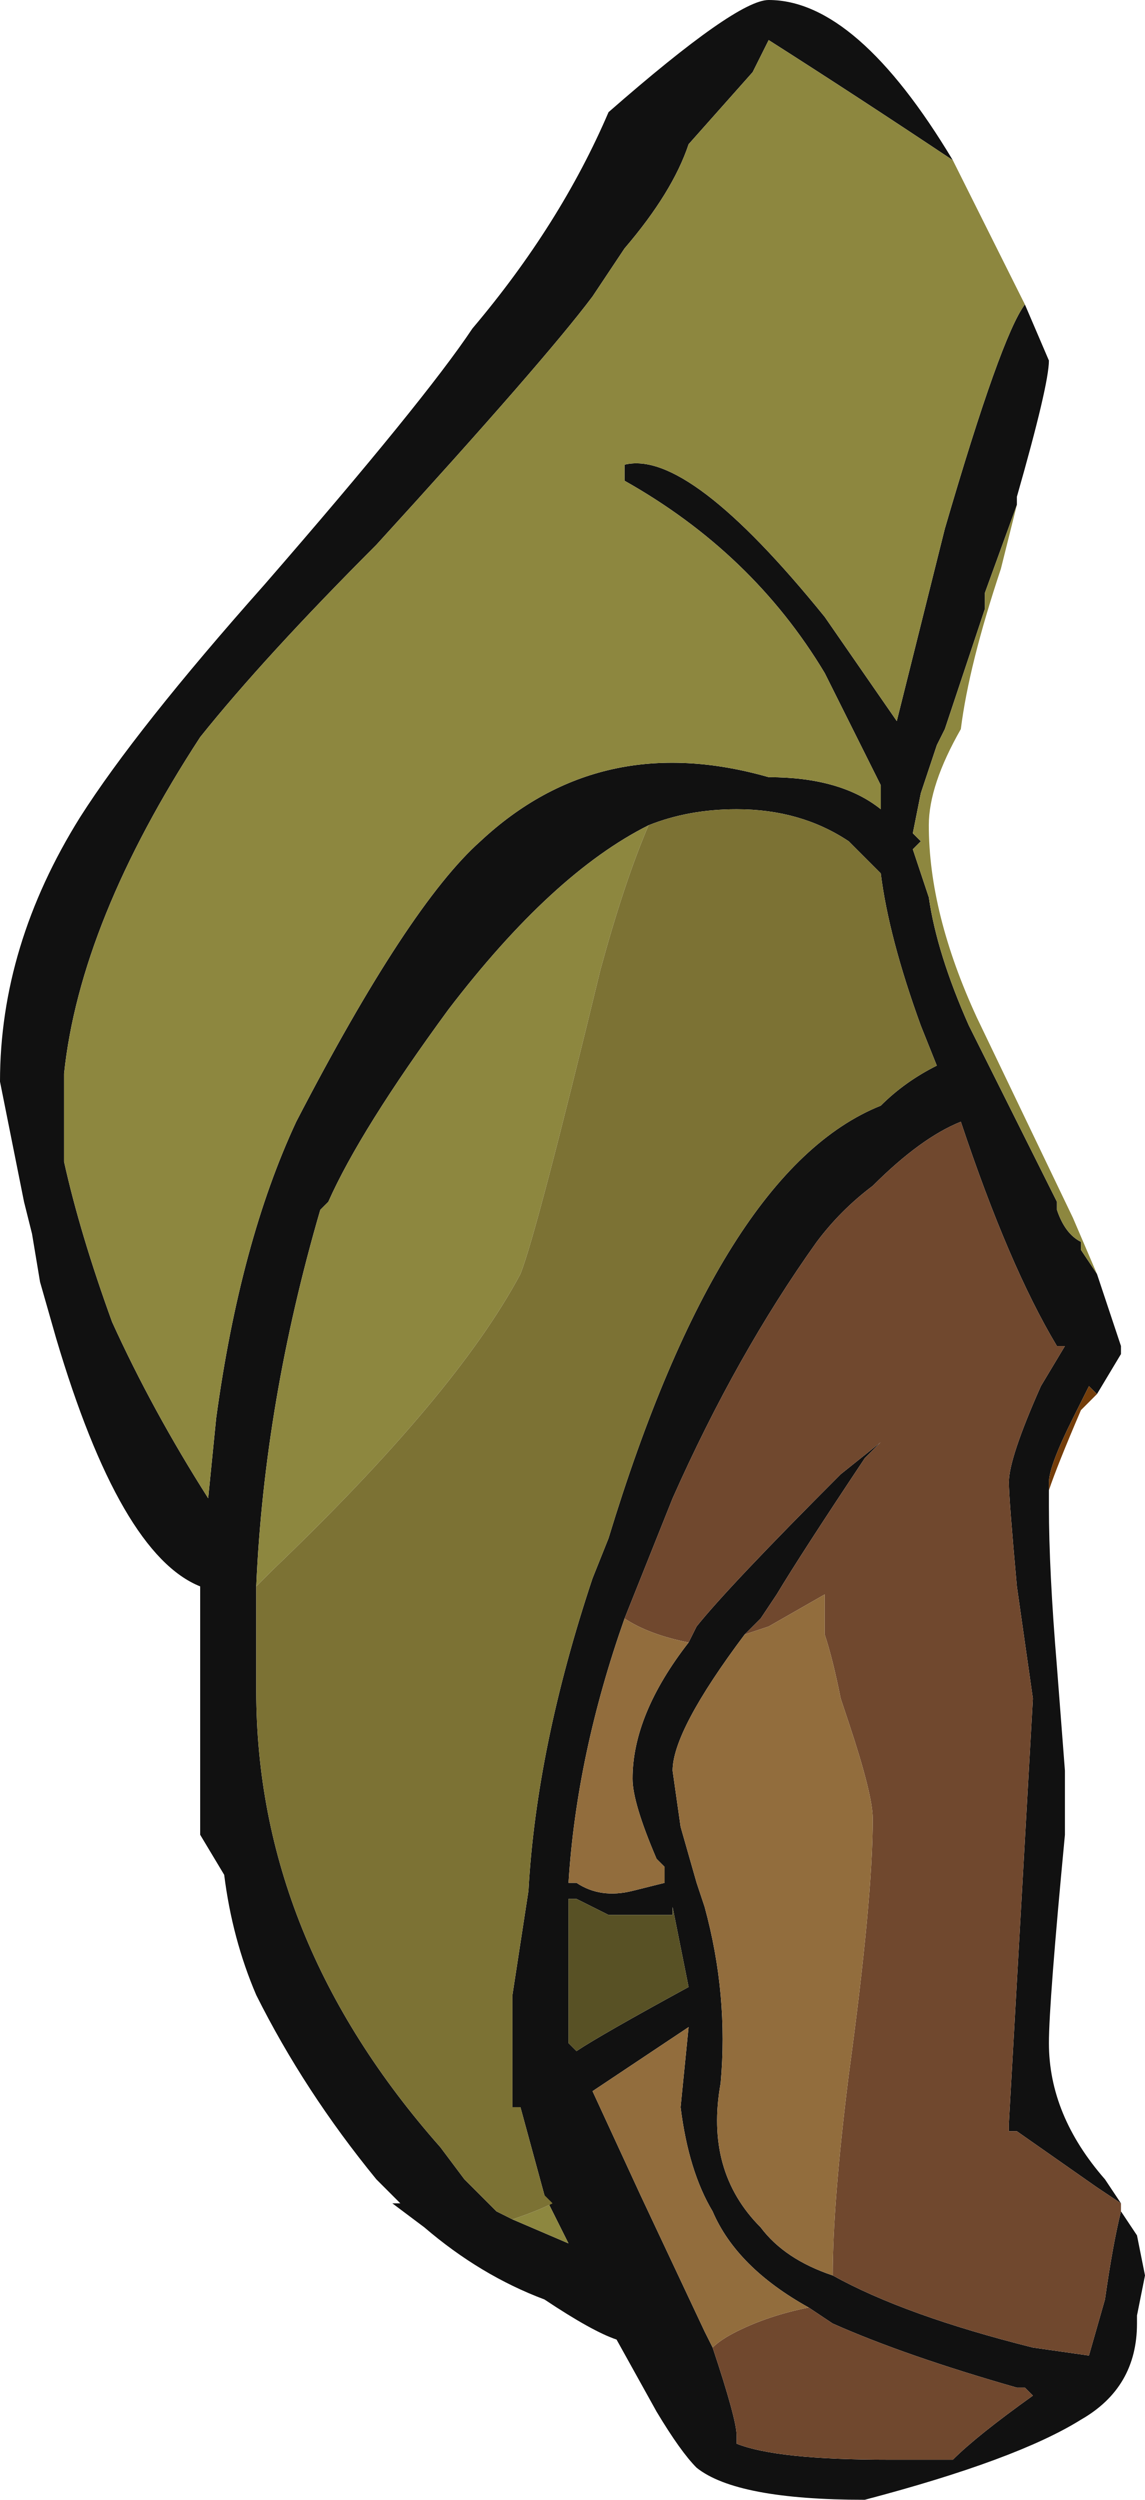 <?xml version="1.0" encoding="UTF-8" standalone="no"?>
<svg xmlns:ffdec="https://www.free-decompiler.com/flash" xmlns:xlink="http://www.w3.org/1999/xlink" ffdec:objectType="shape" height="15.6px" width="7.15px" xmlns="http://www.w3.org/2000/svg">
  <g transform="matrix(1.0, 0.0, 0.0, 1.0, 3.95, 6.25)">
    <path d="M2.0 -5.25 Q1.4 -5.65 0.85 -6.0 L0.75 -5.8 0.35 -5.35 Q0.25 -5.05 -0.05 -4.7 L-0.25 -4.4 Q-0.55 -4.0 -1.6 -2.85 -2.3 -2.15 -2.7 -1.65 -3.45 -0.5 -3.55 0.45 L-3.55 1.0 Q-3.45 1.45 -3.25 2.0 -3.0 2.55 -2.65 3.1 L-2.6 2.6 Q-2.45 1.5 -2.1 0.75 -1.4 -0.6 -0.95 -1.0 -0.2 -1.7 0.85 -1.4 1.3 -1.4 1.55 -1.2 L1.55 -1.35 1.2 -2.05 Q0.75 -2.8 -0.05 -3.25 L-0.05 -3.35 Q0.35 -3.45 1.2 -2.4 L1.65 -1.75 1.95 -2.95 Q2.3 -4.15 2.45 -4.35 L2.6 -4.0 Q2.6 -3.85 2.4 -3.15 L2.4 -3.1 2.2 -2.55 2.2 -2.45 1.95 -1.7 1.9 -1.6 1.8 -1.3 1.75 -1.05 1.8 -1.0 1.75 -0.95 1.85 -0.65 Q1.9 -0.3 2.1 0.15 L2.65 1.25 2.65 1.3 Q2.7 1.45 2.8 1.5 L2.8 1.55 2.9 1.7 3.05 2.15 3.05 2.2 2.9 2.45 2.85 2.4 2.75 2.6 Q2.6 2.9 2.6 3.0 L2.6 3.05 2.6 3.15 Q2.6 3.55 2.65 4.15 L2.7 4.8 2.7 5.2 Q2.6 6.25 2.6 6.5 2.6 6.95 2.95 7.35 L3.05 7.5 2.9 7.4 2.4 7.05 2.35 7.05 2.35 7.0 2.5 4.35 2.4 3.65 Q2.35 3.1 2.35 3.0 2.35 2.85 2.55 2.4 L2.7 2.15 2.65 2.15 Q2.35 1.65 2.05 0.75 1.8 0.85 1.5 1.15 1.3 1.3 1.15 1.5 0.65 2.2 0.25 3.1 L-0.05 3.85 Q-0.35 4.7 -0.4 5.5 L-0.35 5.5 Q-0.2 5.6 0.0 5.55 L0.2 5.5 0.2 5.4 0.15 5.35 Q0.0 5.0 0.0 4.85 0.0 4.45 0.35 4.0 L0.4 3.9 Q0.6 3.65 1.3 2.95 L1.55 2.75 1.45 2.85 Q1.05 3.45 0.9 3.7 L0.8 3.85 0.7 3.95 Q0.25 4.55 0.25 4.8 L0.3 5.15 0.4 5.5 0.45 5.65 Q0.6 6.2 0.55 6.75 0.45 7.3 0.8 7.65 0.95 7.85 1.25 7.95 1.7 8.2 2.5 8.4 L2.85 8.45 2.95 8.1 Q3.0 7.75 3.05 7.55 L3.15 7.7 3.2 7.95 3.15 8.2 3.15 8.25 Q3.15 8.65 2.8 8.85 2.4 9.1 1.45 9.35 0.65 9.35 0.4 9.15 0.3 9.05 0.15 8.8 L-0.1 8.35 Q-0.25 8.3 -0.55 8.1 -0.95 7.95 -1.3 7.65 L-1.5 7.5 -1.45 7.5 -1.6 7.35 Q-2.05 6.8 -2.35 6.2 -2.5 5.85 -2.55 5.45 L-2.7 5.2 Q-2.7 5.1 -2.7 4.3 L-2.7 3.65 Q-3.2 3.45 -3.6 2.1 L-3.7 1.75 -3.75 1.45 -3.8 1.25 -3.95 0.5 Q-3.95 -0.35 -3.45 -1.15 -3.1 -1.7 -2.3 -2.6 -1.3 -3.75 -1.0 -4.2 -0.45 -4.85 -0.15 -5.55 0.65 -6.25 0.85 -6.25 1.4 -6.25 2.0 -5.25 M-0.55 7.45 L-0.7 6.9 -0.75 6.9 -0.75 6.2 -0.65 5.55 Q-0.6 4.65 -0.25 3.6 L-0.15 3.35 Q0.55 1.05 1.55 0.65 1.7 0.5 1.9 0.4 L1.8 0.15 Q1.6 -0.4 1.55 -0.8 L1.35 -1.0 Q1.05 -1.2 0.65 -1.2 0.35 -1.2 0.1 -1.1 -0.5 -0.8 -1.15 0.05 -1.7 0.8 -1.9 1.25 L-1.95 1.3 Q-2.3 2.5 -2.35 3.65 L-2.35 4.3 Q-2.35 5.85 -1.2 7.15 L-1.05 7.35 -0.85 7.55 -0.75 7.6 -0.4 7.75 -0.55 7.45 M0.25 5.65 L0.25 5.7 -0.15 5.7 -0.35 5.6 -0.4 5.6 -0.4 6.5 -0.35 6.55 Q-0.2 6.45 0.35 6.15 L0.25 5.65 M1.1 8.15 Q0.65 7.9 0.5 7.55 0.35 7.3 0.3 6.9 L0.35 6.4 -0.25 6.8 0.05 7.45 0.45 8.3 0.5 8.4 Q0.65 8.85 0.65 8.95 L0.65 9.0 Q0.9 9.1 1.6 9.1 L2.0 9.1 Q2.15 8.95 2.5 8.7 L2.45 8.65 2.4 8.65 Q1.7 8.45 1.25 8.25 L1.1 8.15" fill="#111111" fill-rule="evenodd" stroke="none"/>
    <path d="M2.0 -5.25 L2.45 -4.35 Q2.3 -4.15 1.95 -2.95 L1.65 -1.75 1.2 -2.4 Q0.35 -3.45 -0.05 -3.35 L-0.05 -3.25 Q0.75 -2.8 1.2 -2.05 L1.55 -1.35 1.55 -1.2 Q1.3 -1.4 0.85 -1.4 -0.2 -1.7 -0.95 -1.0 -1.4 -0.6 -2.1 0.75 -2.45 1.5 -2.6 2.6 L-2.65 3.1 Q-3.0 2.55 -3.25 2.0 -3.45 1.45 -3.55 1.0 L-3.55 0.45 Q-3.45 -0.5 -2.7 -1.65 -2.3 -2.15 -1.6 -2.85 -0.55 -4.0 -0.25 -4.4 L-0.05 -4.7 Q0.25 -5.05 0.35 -5.35 L0.75 -5.8 0.85 -6.0 Q1.4 -5.65 2.0 -5.25 M2.4 -3.1 L2.3 -2.7 Q2.1 -2.1 2.05 -1.7 1.85 -1.35 1.85 -1.1 1.85 -0.55 2.15 0.1 L2.75 1.35 2.9 1.7 2.8 1.55 2.8 1.5 Q2.7 1.45 2.65 1.3 L2.65 1.25 2.1 0.15 Q1.9 -0.3 1.85 -0.65 L1.75 -0.95 1.8 -1.0 1.75 -1.05 1.8 -1.3 1.9 -1.6 1.95 -1.7 2.2 -2.45 2.2 -2.55 2.4 -3.1 M0.1 -1.1 Q-0.05 -0.75 -0.2 -0.2 -0.6 1.45 -0.7 1.7 -1.1 2.45 -2.25 3.55 L-2.35 3.65 Q-2.3 2.5 -1.95 1.3 L-1.9 1.25 Q-1.7 0.8 -1.15 0.05 -0.5 -0.8 0.1 -1.1 M-0.75 7.6 Q-0.6 7.55 -0.5 7.5 L-0.55 7.45 -0.4 7.75 -0.75 7.6" fill="#8d873f" fill-rule="evenodd" stroke="none"/>
    <path d="M0.1 -1.1 Q0.35 -1.2 0.65 -1.2 1.05 -1.2 1.35 -1.0 L1.55 -0.8 Q1.6 -0.4 1.8 0.15 L1.9 0.4 Q1.7 0.5 1.55 0.65 0.55 1.05 -0.15 3.35 L-0.25 3.6 Q-0.6 4.65 -0.65 5.55 L-0.75 6.2 -0.75 6.9 -0.7 6.9 -0.55 7.45 -0.5 7.5 Q-0.6 7.55 -0.75 7.6 L-0.85 7.55 -1.05 7.35 -1.2 7.15 Q-2.35 5.85 -2.35 4.3 L-2.35 3.65 -2.25 3.55 Q-1.1 2.45 -0.7 1.7 -0.6 1.45 -0.2 -0.2 -0.05 -0.75 0.1 -1.1" fill="#7c7234" fill-rule="evenodd" stroke="none"/>
    <path d="M2.9 2.45 L2.8 2.55 Q2.65 2.9 2.6 3.05 L2.6 3.0 Q2.6 2.9 2.75 2.6 L2.85 2.4 2.9 2.45 M2.7 4.8 L2.7 5.2 2.7 4.8" fill="#743d0a" fill-rule="evenodd" stroke="none"/>
    <path d="M3.05 7.5 L3.05 7.55 Q3.0 7.75 2.95 8.1 L2.85 8.45 2.5 8.4 Q1.7 8.2 1.25 7.95 1.25 7.5 1.35 6.7 1.5 5.6 1.5 5.1 1.5 4.95 1.35 4.5 L1.3 4.35 Q1.25 4.1 1.2 3.95 L1.2 3.7 0.85 3.9 0.7 3.95 0.8 3.85 0.9 3.7 Q1.05 3.45 1.45 2.85 L1.55 2.75 1.3 2.95 Q0.6 3.65 0.4 3.9 L0.35 4.0 Q0.1 3.95 -0.05 3.85 L0.25 3.1 Q0.65 2.2 1.15 1.5 1.3 1.3 1.5 1.15 1.8 0.85 2.05 0.75 2.35 1.65 2.65 2.15 L2.7 2.15 2.55 2.4 Q2.35 2.85 2.35 3.0 2.35 3.1 2.4 3.65 L2.5 4.35 2.35 7.0 2.35 7.05 2.4 7.05 2.9 7.4 3.05 7.5 M0.5 8.4 Q0.55 8.35 0.65 8.3 0.85 8.2 1.1 8.15 L1.25 8.25 Q1.7 8.45 2.4 8.65 L2.45 8.65 2.5 8.7 Q2.15 8.95 2.0 9.1 L1.6 9.1 Q0.9 9.1 0.65 9.0 L0.65 8.95 Q0.65 8.85 0.5 8.4" fill="#70482e" fill-rule="evenodd" stroke="none"/>
    <path d="M0.35 4.0 Q0.0 4.45 0.0 4.85 0.0 5.0 0.15 5.35 L0.2 5.4 0.2 5.5 0.0 5.55 Q-0.2 5.6 -0.35 5.5 L-0.4 5.5 Q-0.35 4.7 -0.05 3.85 0.1 3.95 0.35 4.0 M0.7 3.95 L0.85 3.9 1.2 3.7 1.2 3.95 Q1.25 4.1 1.3 4.35 L1.35 4.5 Q1.5 4.95 1.5 5.1 1.5 5.6 1.35 6.7 1.25 7.5 1.25 7.95 0.95 7.85 0.8 7.65 0.45 7.3 0.55 6.75 0.6 6.2 0.45 5.65 L0.4 5.5 0.3 5.15 0.25 4.8 Q0.25 4.55 0.7 3.95 M0.5 8.4 L0.45 8.3 0.05 7.45 -0.25 6.8 0.35 6.4 0.3 6.9 Q0.35 7.3 0.5 7.55 0.65 7.9 1.1 8.15 0.85 8.2 0.65 8.3 0.55 8.35 0.5 8.4" fill="#926d3d" fill-rule="evenodd" stroke="none"/>
    <path d="M0.25 5.65 L0.35 6.15 Q-0.2 6.45 -0.35 6.55 L-0.4 6.5 -0.4 5.6 -0.35 5.6 -0.15 5.7 0.25 5.7 0.25 5.65" fill="#585125" fill-rule="evenodd" stroke="none"/>
  </g>
</svg>

